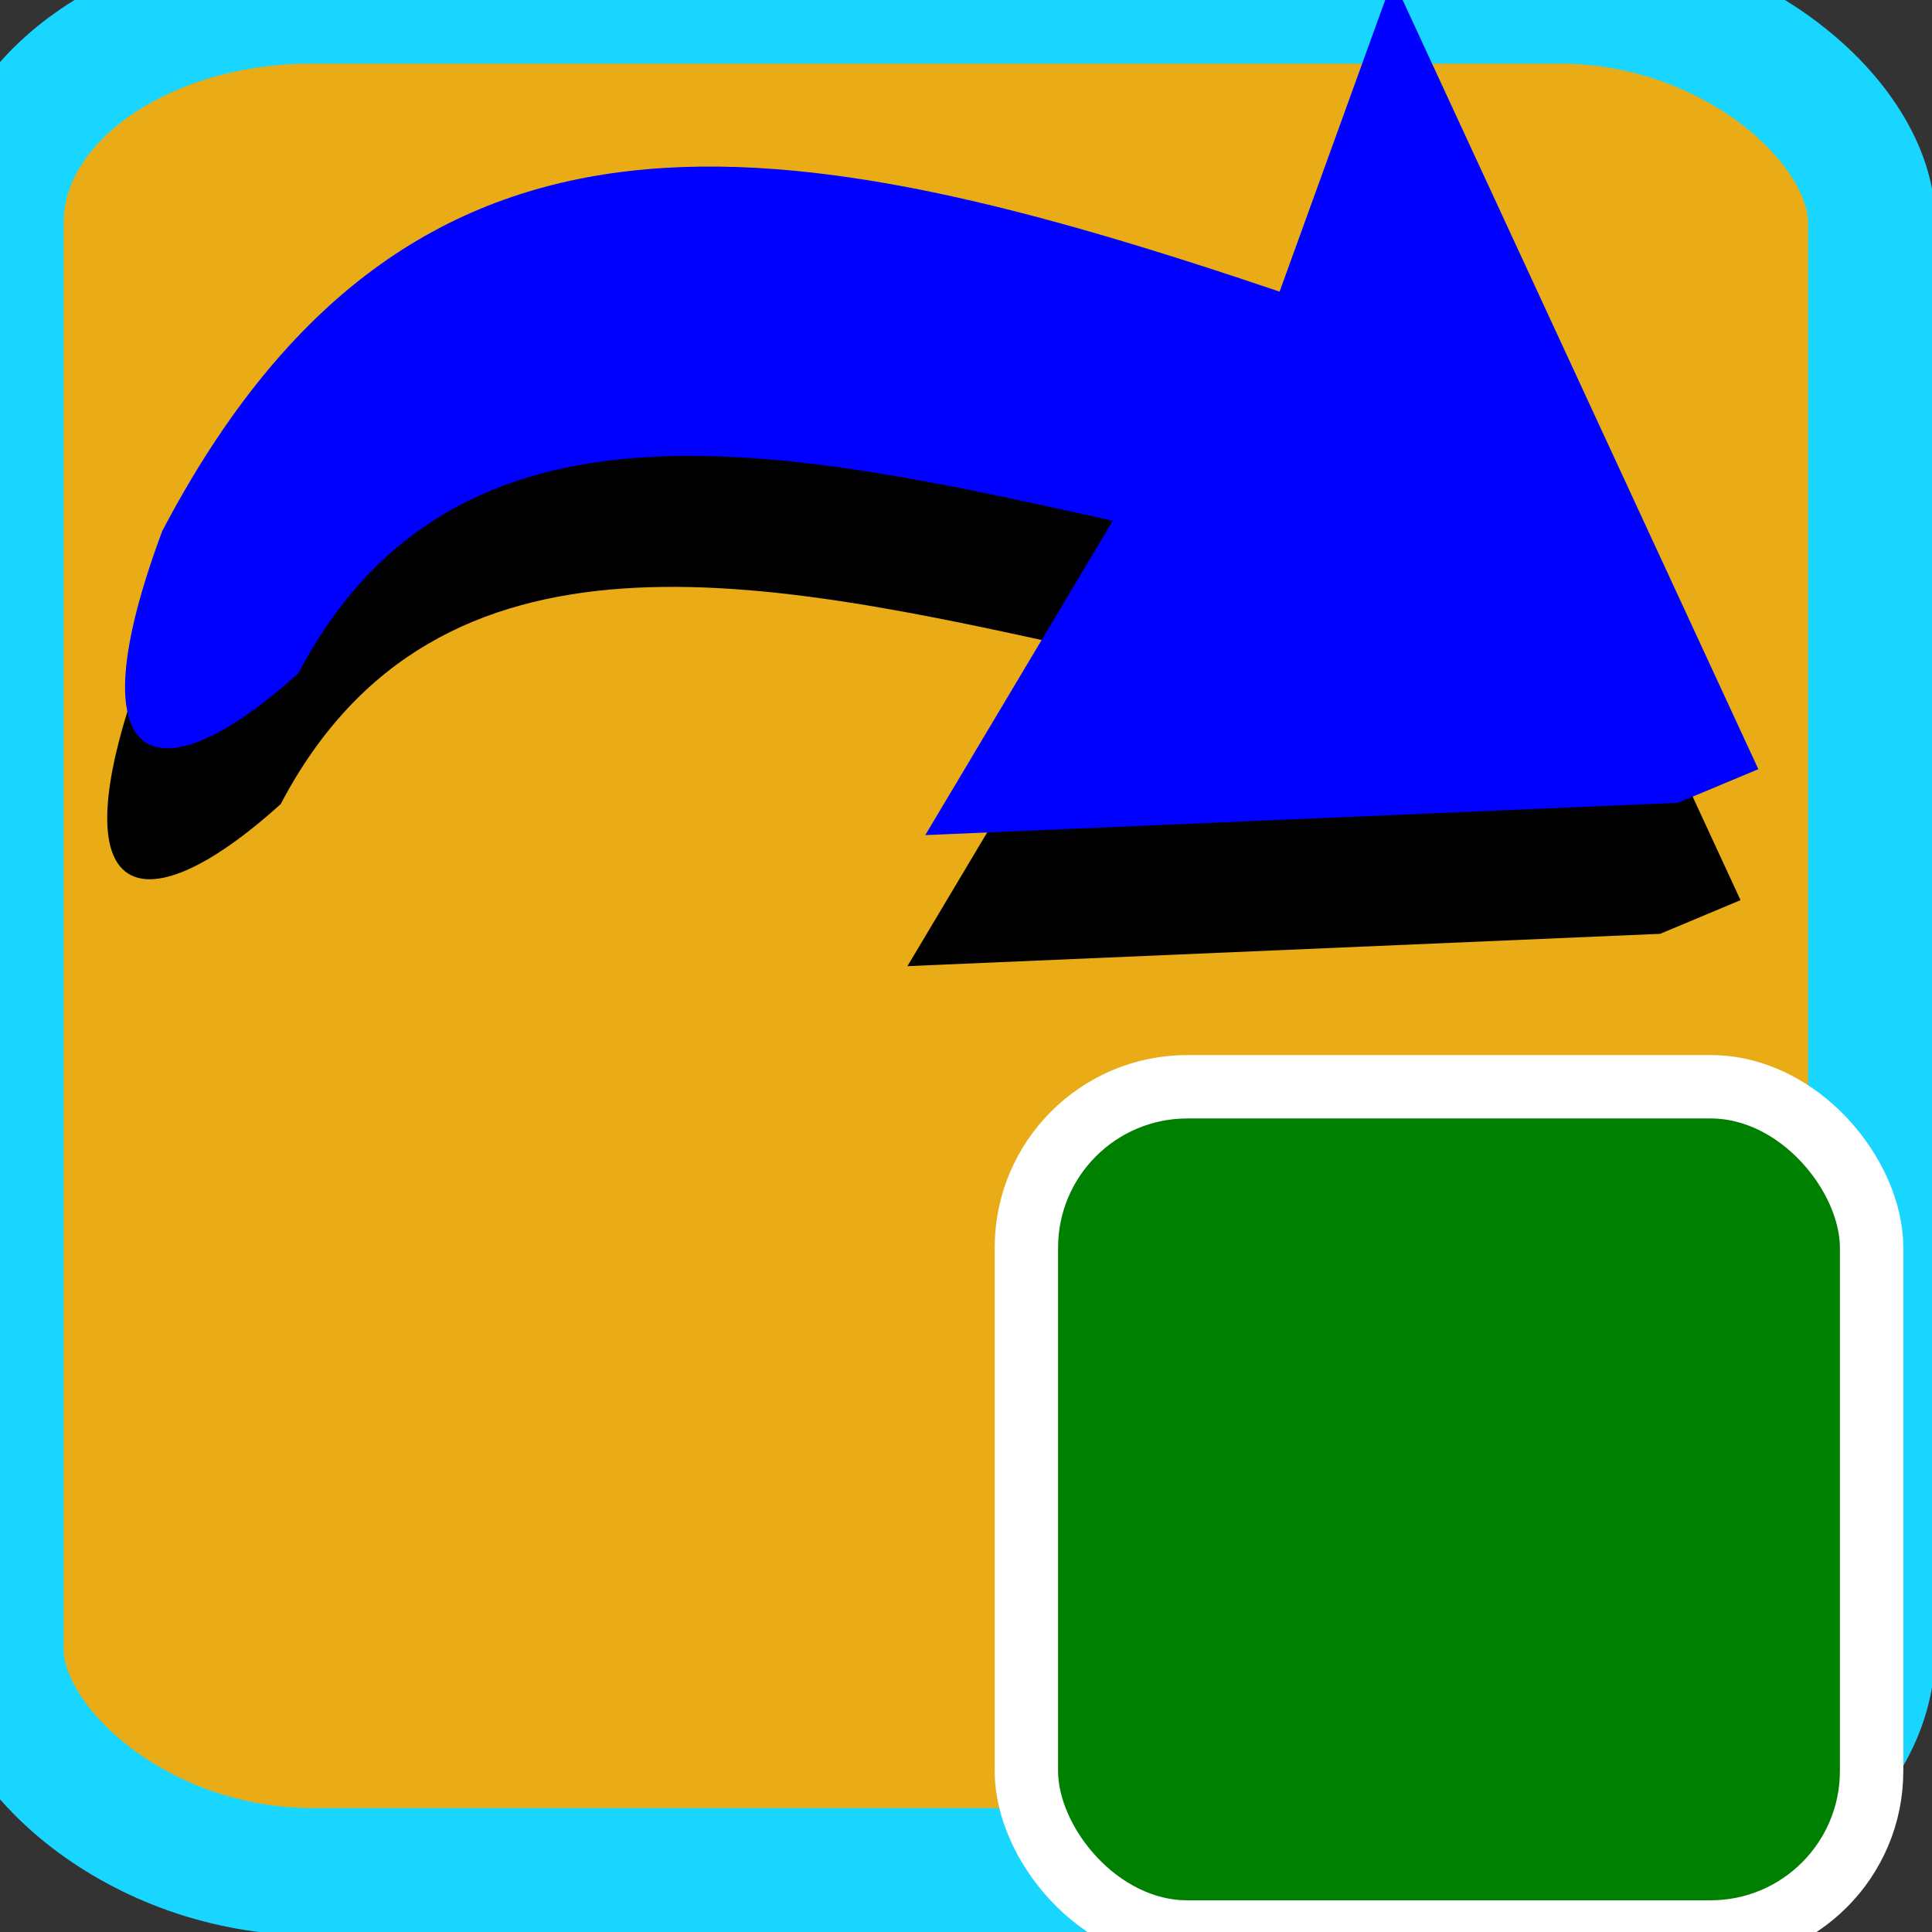 <?xml version="1.0" encoding="UTF-8" standalone="no"?>
<!-- Created with Inkscape (http://www.inkscape.org/) -->

<svg
   xmlns:dc="http://purl.org/dc/elements/1.1/"
   xmlns:cc="http://creativecommons.org/ns#"
   xmlns:rdf="http://www.w3.org/1999/02/22-rdf-syntax-ns#"
   xmlns:svg="http://www.w3.org/2000/svg"
   xmlns="http://www.w3.org/2000/svg"
   xmlns:sodipodi="http://sodipodi.sourceforge.net/DTD/sodipodi-0.dtd"
   xmlns:inkscape="http://www.inkscape.org/namespaces/inkscape"
   width="34.133"
   height="34.133"
   id="svg2985"
   version="1.1"
   inkscape:version="0.92.4 (5da689c313, 2019-01-14)"
   sodipodi:docname="semiautomaticclassificationplugin_redo_save_roi.svg"
   inkscape:export-xdpi="67"
   inkscape:export-ydpi="67">
  <rect width="100%" height="100%" fill="#333333" stroke="none"/>
  <defs
     id="defs2987" />
  <sodipodi:namedview
     id="base"
     pagecolor="#ffffff"
     bordercolor="#666666"
     borderopacity="1.0"
     inkscape:pageopacity="0.0"
     inkscape:pageshadow="2"
     inkscape:zoom="11.197802"
     inkscape:cx="-6.3803101"
     inkscape:cy="16.104989"
     inkscape:current-layer="layer1"
     showgrid="true"
     inkscape:grid-bbox="true"
     inkscape:document-units="px"
     showguides="true"
     inkscape:snap-global="true"
     inkscape:window-width="1366"
     inkscape:window-height="707"
     inkscape:window-x="0"
     inkscape:window-y="0"
     inkscape:window-maximized="1">
    <inkscape:grid
       type="xygrid"
       id="grid2997"
       originx="0"
       originy="0"
       spacingx="1.067"
       spacingy="1.067" />
  </sodipodi:namedview>
  <g
     id="layer1"
     inkscape:label="Layer 1"
     inkscape:groupmode="layer">
    <rect
       style="fill:#e9ab16;fill-opacity:1;fill-rule:evenodd;stroke:#18d6ff;stroke-width:2.248;stroke-miterlimit:4;stroke-dasharray:none;stroke-opacity:1"
       id="rect2999"
       width="33.067"
       height="33.067"
       x="4.2632566e-15"
       y="-5.2106468e-15"
       rx="5.508"
       ry="3.932" />
    <path
       style="color:#000000;font-style:normal;font-variant:normal;font-weight:normal;font-stretch:normal;font-size:medium;line-height:normal;font-family:Sans;-inkscape-font-specification:Sans;text-indent:0;text-align:start;text-decoration:none;text-decoration-line:none;letter-spacing:normal;word-spacing:normal;text-transform:none;writing-mode:lr-tb;direction:ltr;baseline-shift:baseline;text-anchor:start;display:inline;overflow:visible;visibility:visible;fill:#000000;fill-opacity:1;stroke:none;stroke-width:3.413;marker:none;enable-background:accumulate"
       d="M 2.552,11.695 C 6.955,3.31 13.59,4.529 22.293,7.467 L 24.293,1.941 30.75,15.903 29.33,16.498 16.032,17.069 19.344,11.515 C 13.54,10.228 7.734,8.923 4.959,14.206 c -2.525,2.282 -3.992,1.734 -2.407,-2.511 z"
       id="path2988-7-0"
       inkscape:connector-curvature="0"
       sodipodi:nodetypes="ccccccccc" />
    <path
       style="color:#000000;font-style:normal;font-variant:normal;font-weight:normal;font-stretch:normal;font-size:medium;line-height:normal;font-family:Sans;-inkscape-font-specification:Sans;text-indent:0;text-align:start;text-decoration:none;text-decoration-line:none;letter-spacing:normal;word-spacing:normal;text-transform:none;writing-mode:lr-tb;direction:ltr;baseline-shift:baseline;text-anchor:start;display:inline;overflow:visible;visibility:visible;fill:#0000ff;fill-opacity:1;stroke:none;stroke-width:3.413;marker:none;enable-background:accumulate"
       d="M 2.867,9.381 C 7.27,0.996 13.905,2.214 22.607,5.152 L 24.608,-0.373 31.065,13.589 29.645,14.183 16.347,14.754 19.659,9.2 C 13.855,7.914 8.049,6.609 5.274,11.892 2.75,14.175 1.282,13.627 2.867,9.381 Z"
       id="path2988-7"
       inkscape:connector-curvature="0"
       sodipodi:nodetypes="ccccccccc" />
    <rect
       style="fill:#008000;fill-opacity:1;fill-rule:evenodd;stroke:#ffffff;stroke-width:1.12;stroke-linecap:square;stroke-linejoin:miter;stroke-miterlimit:4;stroke-dasharray:none;stroke-dashoffset:0;stroke-opacity:1"
       id="rect3010"
       width="14.933"
       height="14.933"
       x="18.133"
       y="19.2"
       ry="2.844" />
  </g>
</svg>

